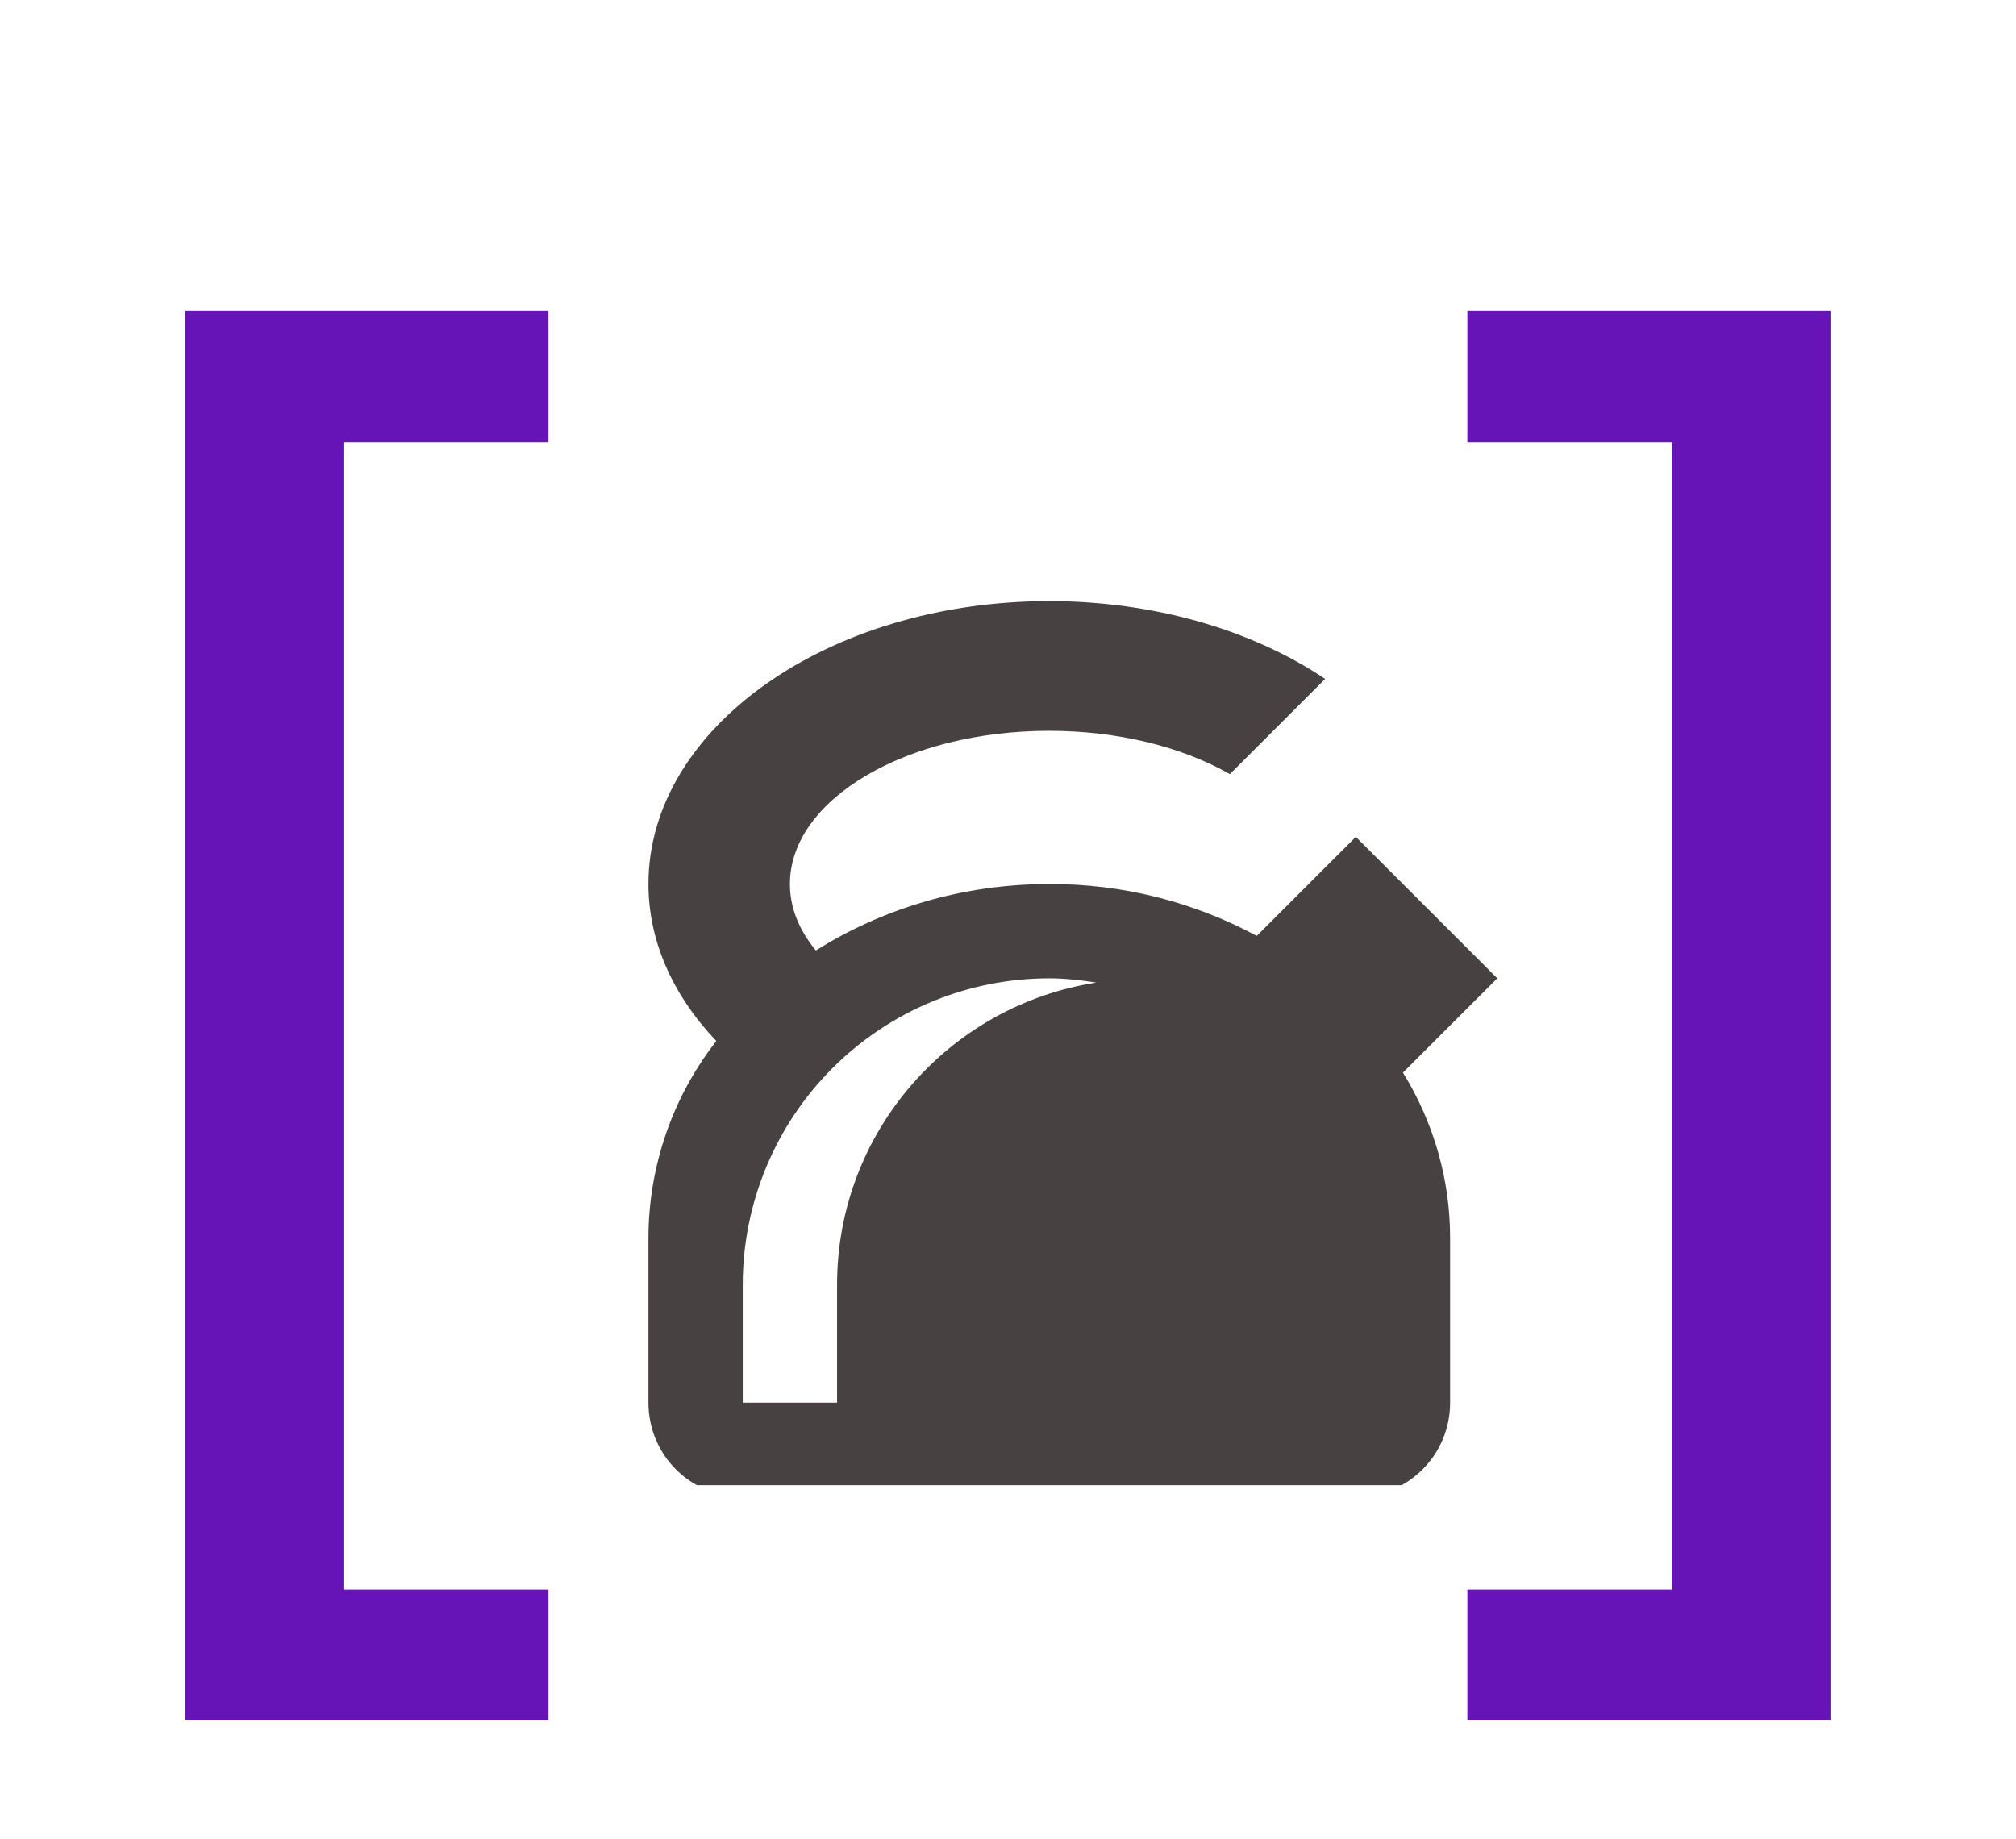 <svg width="57" height="52" viewBox="0 0 57 52" fill="none" xmlns="http://www.w3.org/2000/svg">
<path d="M5.242 48.656V8.797H15.508V12.5H9.711V44.953H15.508V48.656H5.242ZM51.754 8.797V48.656H41.488V44.953H47.285V12.5H41.488V8.797H51.754Z" fill="#6614B8"/>
<g clip-path="url(#clip0_5043_215)">
<path d="M29.667 17C23.413 17 18.334 20.587 18.334 25C18.334 26.587 19 28.12 20.253 29.44C19.013 31.029 18.338 32.985 18.334 35V39.667C18.334 41.147 19.52 42.333 21 42.333H38.334C39.813 42.333 41 41.147 41 39.667V35C41 33.373 40.547 31.76 39.667 30.333L42.334 27.667L38.334 23.667L35.533 26.467C33.731 25.496 31.714 24.992 29.667 25C27.2 25 24.933 25.707 23.067 26.88C22.587 26.293 22.334 25.667 22.334 25C22.334 22.613 25.613 20.667 29.667 20.667C31.573 20.667 33.4 21.107 34.773 21.893L37.467 19.2C35.36 17.787 32.574 17 29.667 17ZM29.667 27.667C30.12 27.667 30.56 27.72 31 27.787C26.854 28.427 23.667 32 23.667 36.333V39.667H21V36.333C21 34.035 21.913 31.83 23.539 30.205C25.164 28.58 27.368 27.667 29.667 27.667Z" fill="#484141"/>
</g>
<defs>
<clipPath id="clip0_5043_215">
<rect width="32" height="32" fill="white" transform="translate(13 10)"/>
</clipPath>
</defs>
</svg>
